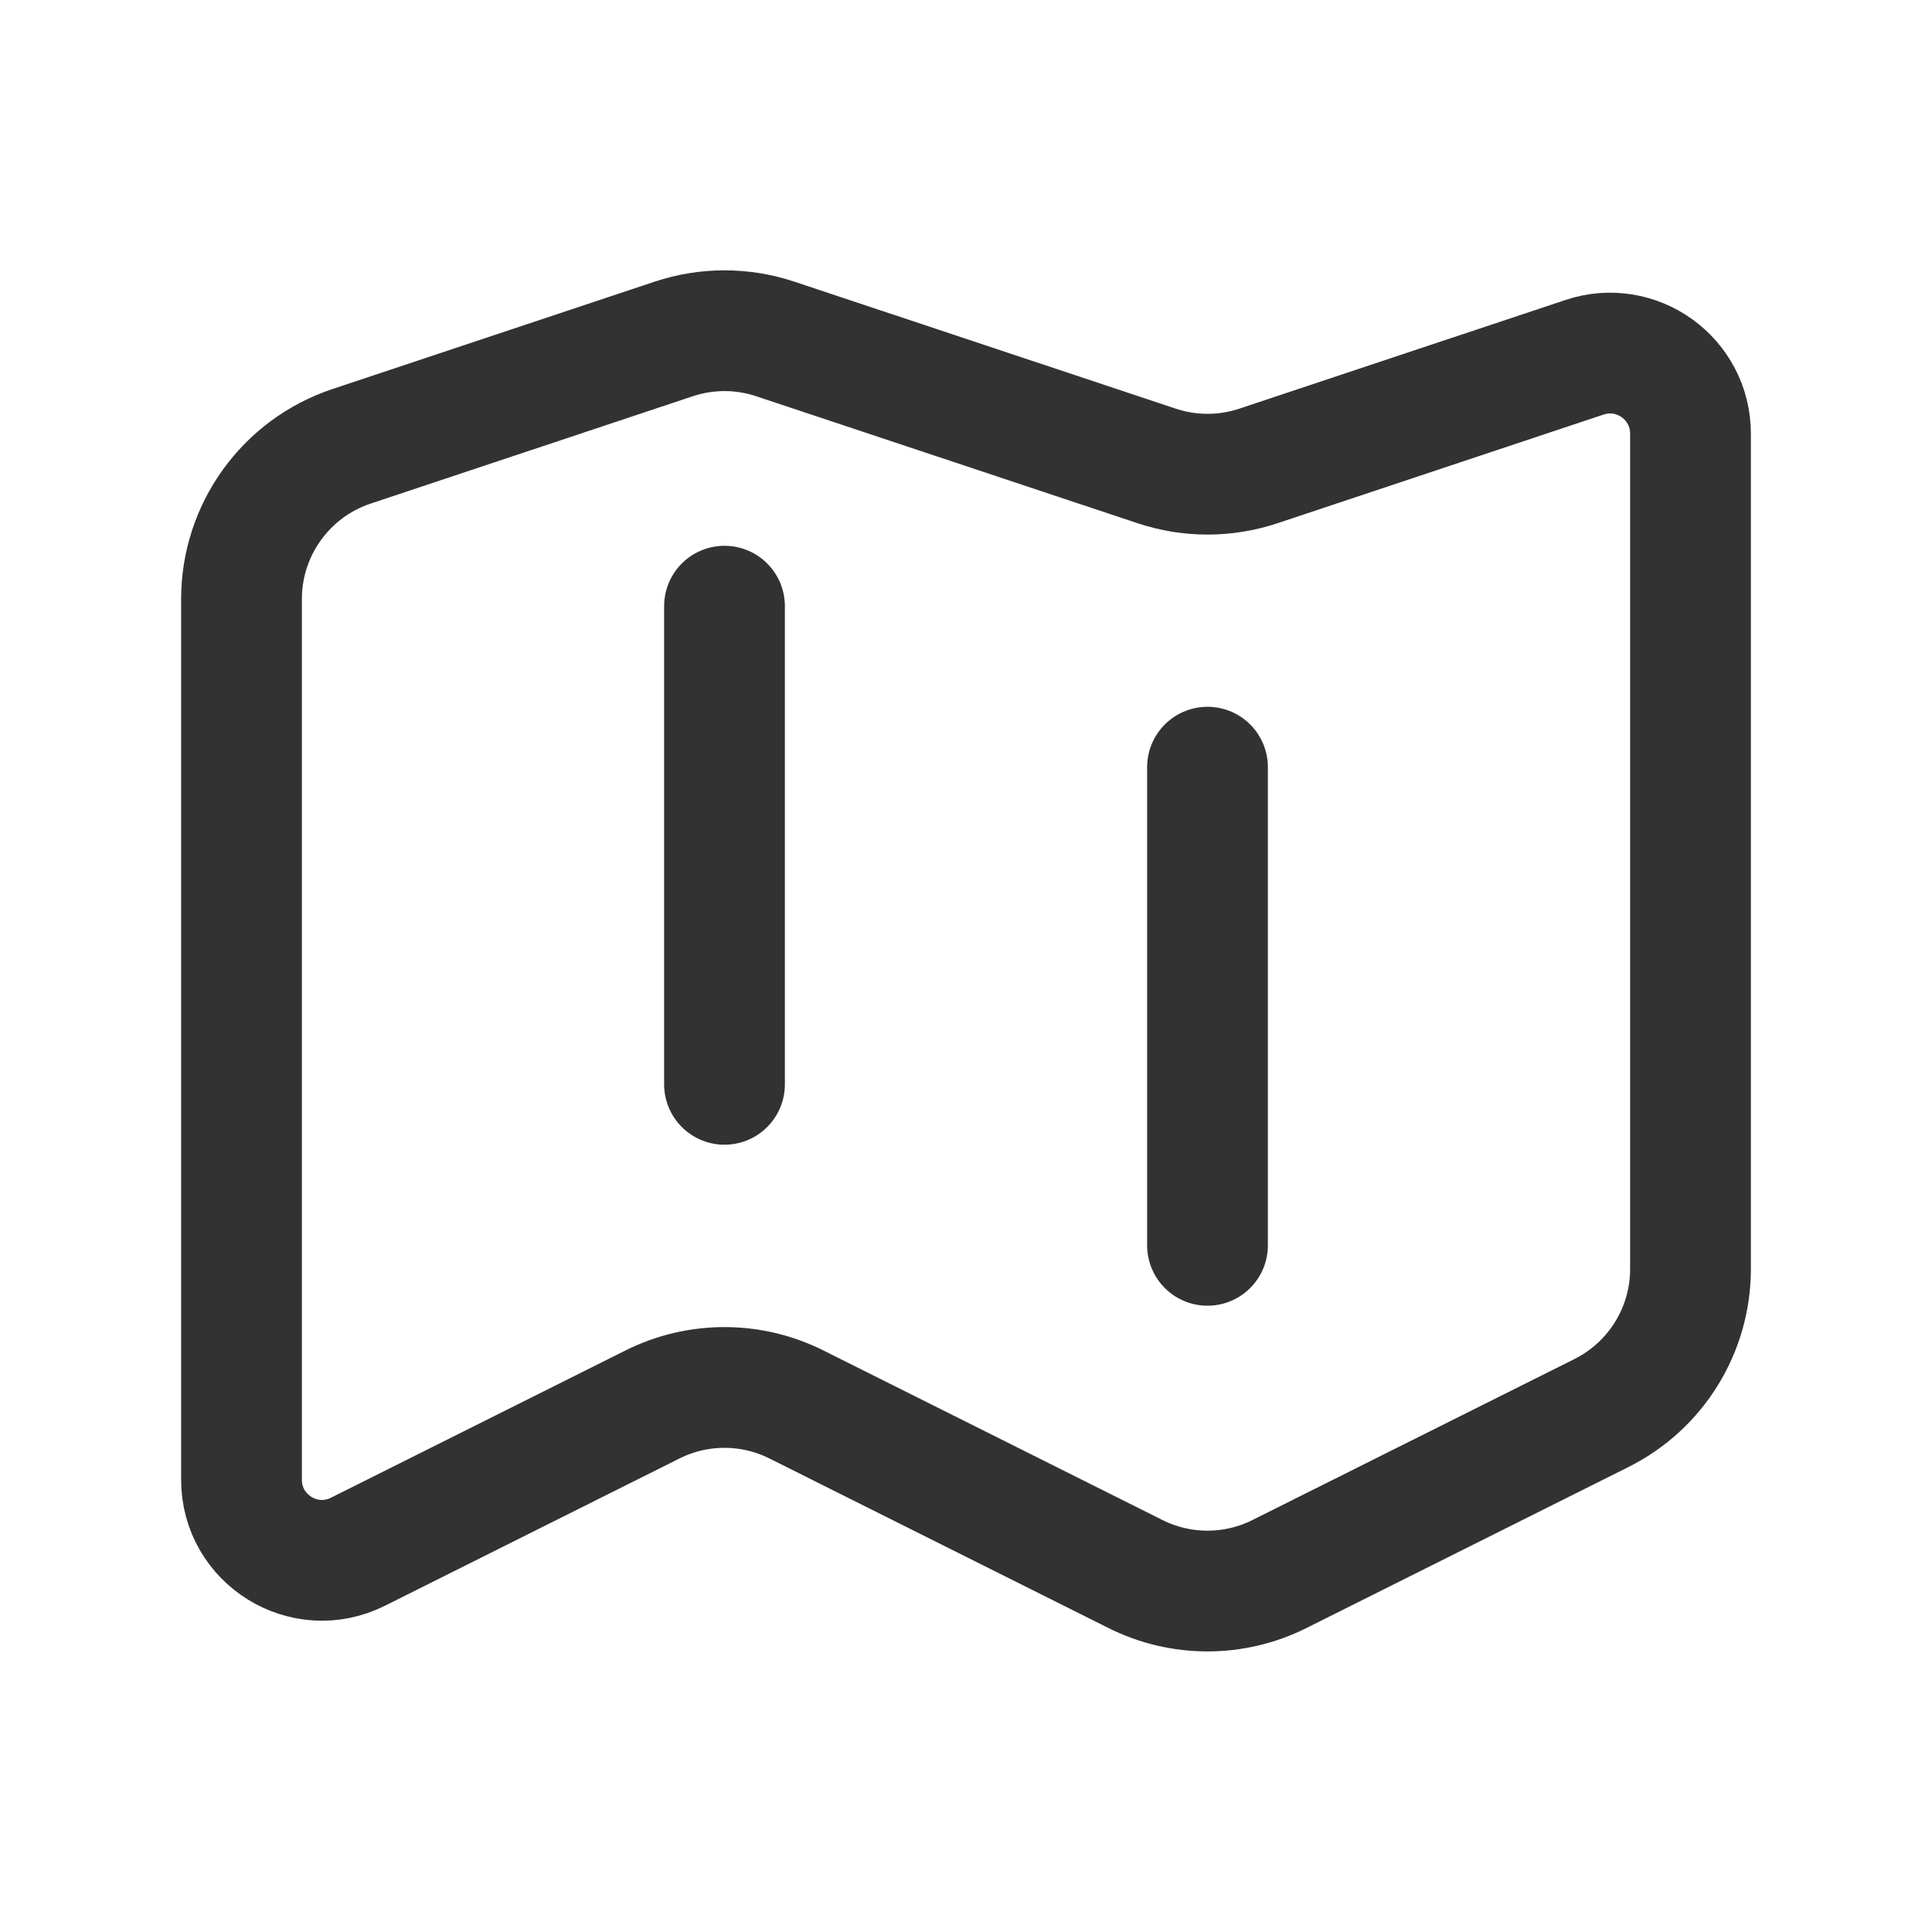 <?xml version="1.0" encoding="UTF-8"?><svg version="1.1" viewBox="0 0 24 24" xmlns="http://www.w3.org/2000/svg" xmlns:xlink="http://www.w3.org/1999/xlink"><!--Generated by IJSVG (https://github.com/iconjar/IJSVG)--><g stroke-linecap="round" stroke-width="1.5" stroke="#323232" fill="none" stroke-linejoin="round"><path d="M8.368,4.211l-4,1.333c-0.817,0.272 -1.368,1.037 -1.368,1.898v10.94c0,0.743 0.782,1.227 1.447,0.894l3.658,-1.829c0.563,-0.282 1.226,-0.282 1.789,0l4.211,2.106c0.563,0.282 1.226,0.282 1.789,0l4,-2c0.678,-0.339 1.106,-1.032 1.106,-1.789v-10.377c0,-0.683 -0.669,-1.165 -1.316,-0.949l-4.051,1.35c-0.411,0.137 -0.854,0.137 -1.265,0l-4.736,-1.577c-0.41,-0.137 -0.854,-0.137 -1.264,0Z"></path><path d="M15,9.53v5.94"></path><path d="M9,7.53v5.94"></path></g><path fill="none" d="M0,0h24v24h-24Z" transform="matrix(-1,-4.49064e-11,4.49064e-11,-1,24,24)"></path></svg>